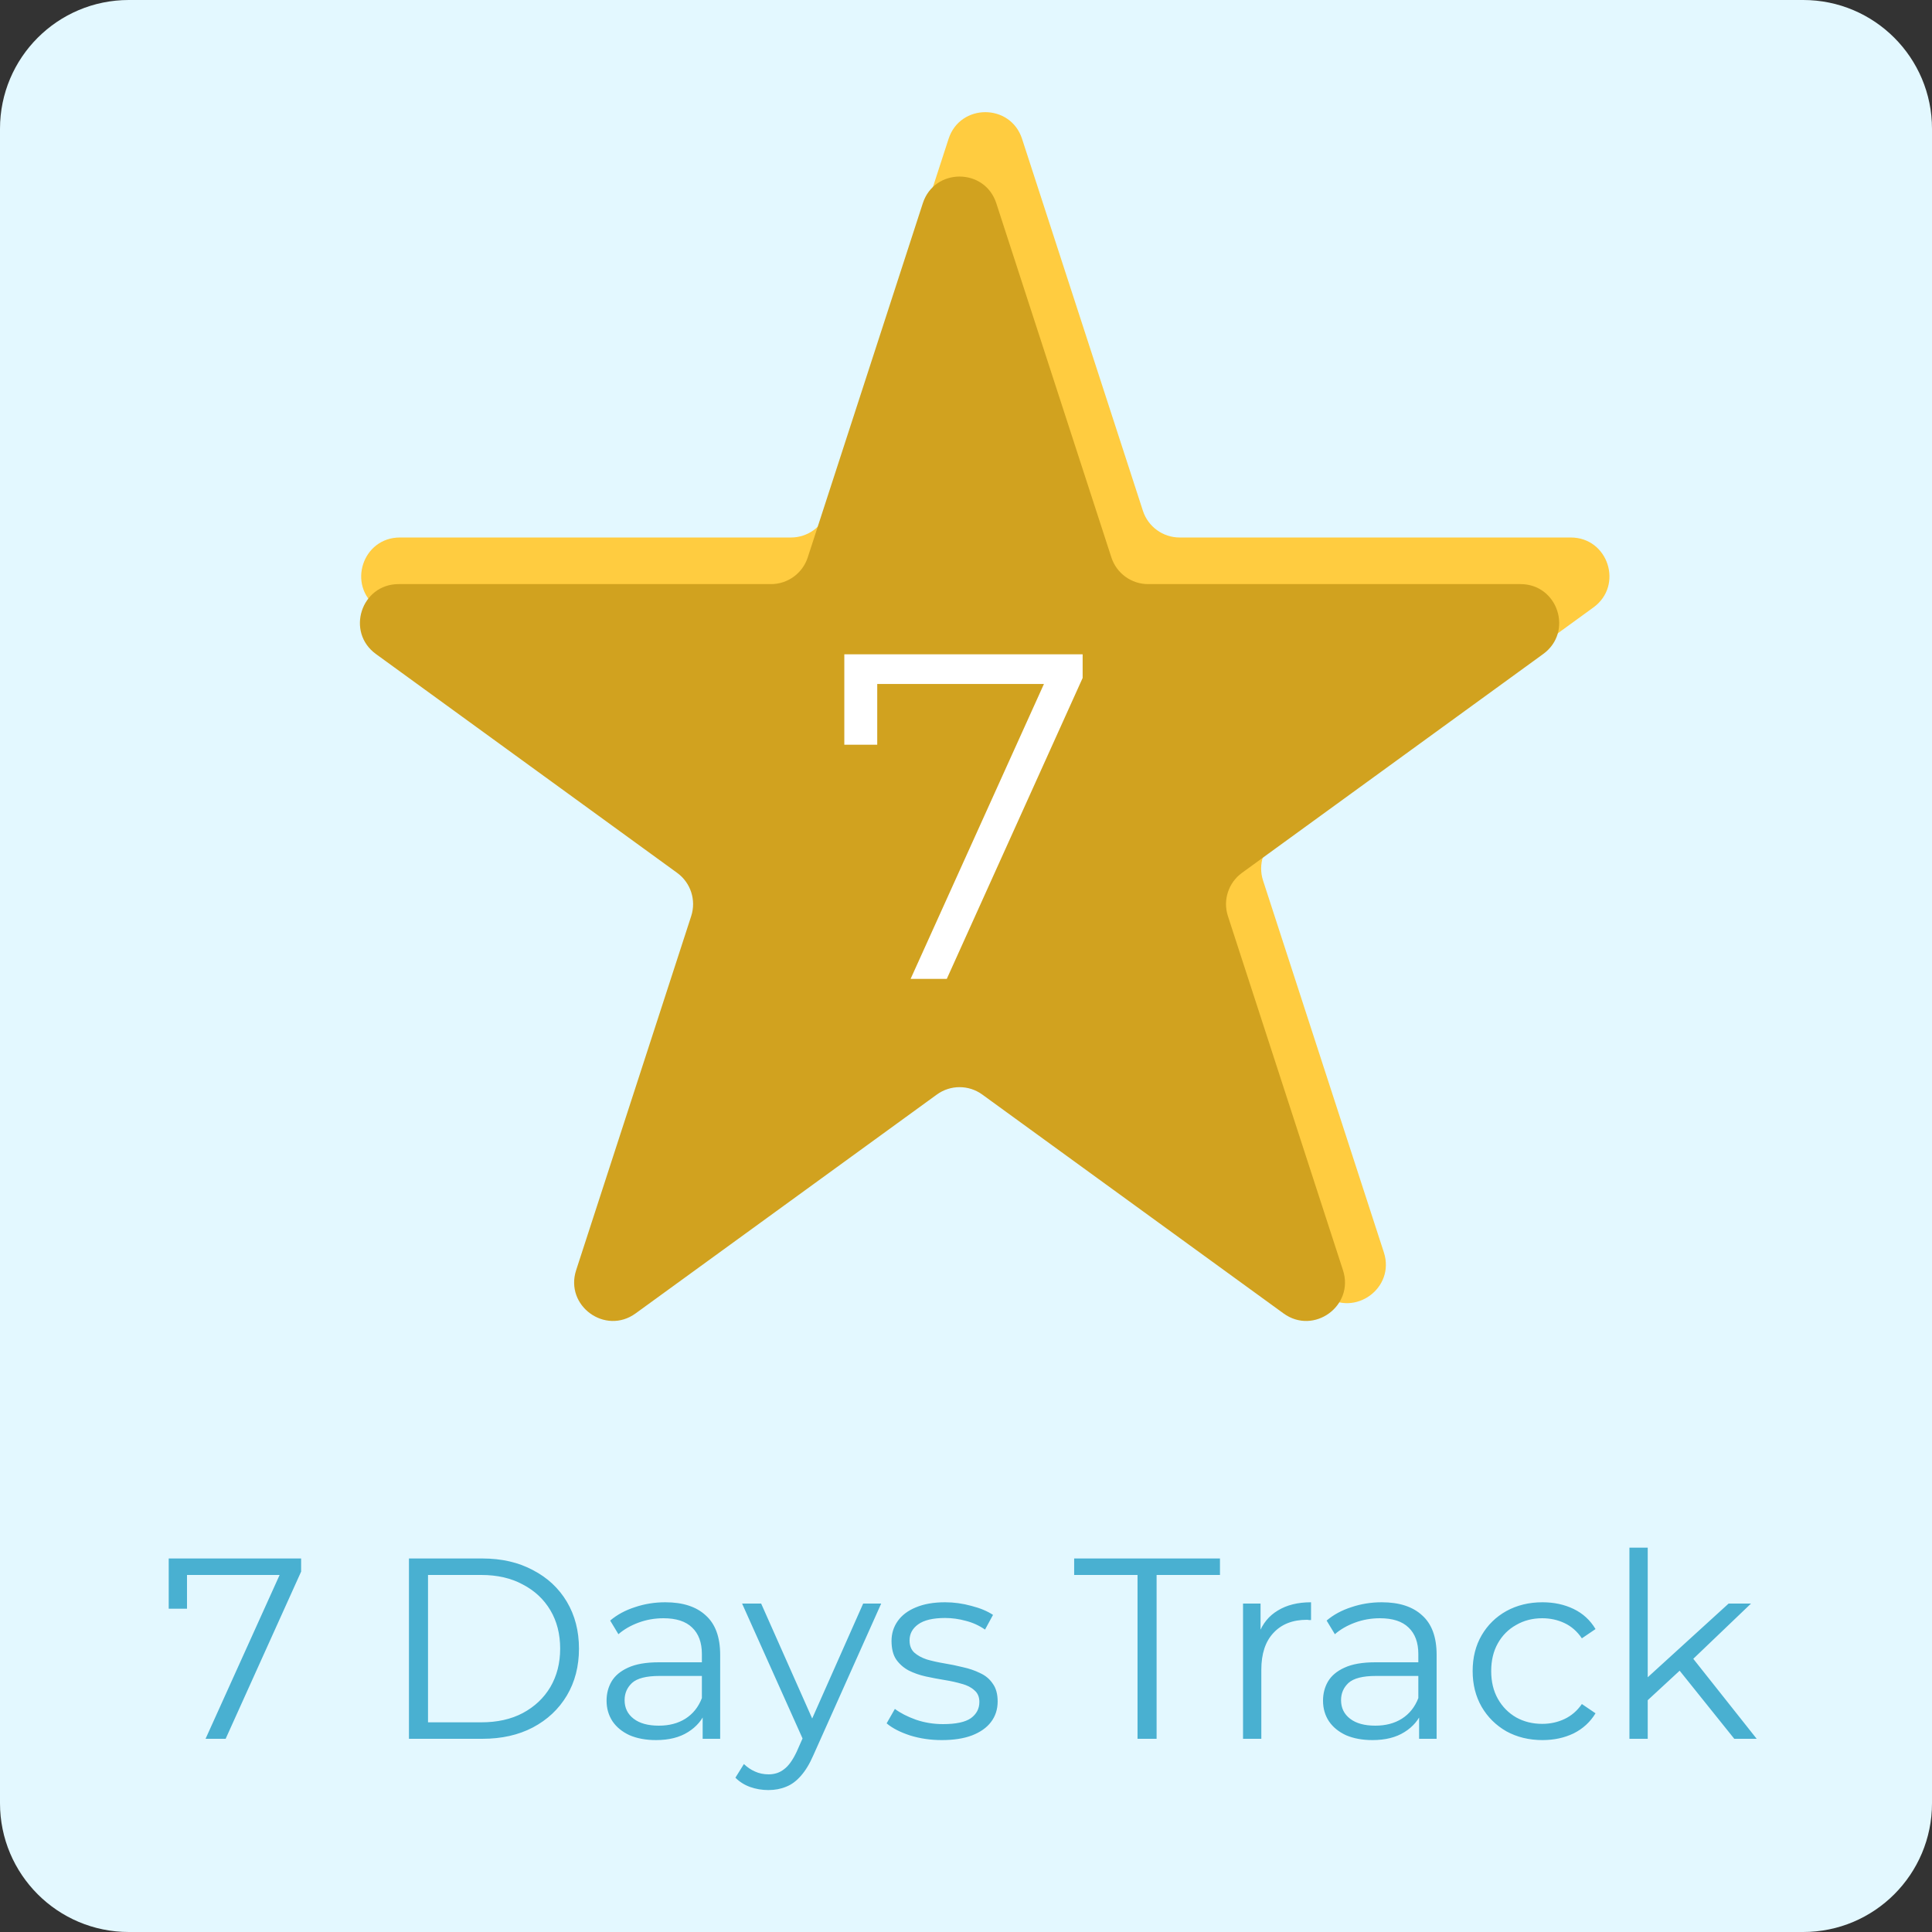 <svg width="150" height="150" viewBox="0 0 150 150" fill="none" xmlns="http://www.w3.org/2000/svg">
<rect x="0" y="0" width="150" height="150" fill="#333333" stroke="none"/>
<path d="M0 10C0 4.477 4.477 0 10 0H140C145.523 0 150 4.477 150 10V140C150 145.523 145.523 150 140 150H10C4.477 150 0 145.523 0 140V10Z" fill="#E3F8FF"/>
<path d="M73.647 10.781C74.545 8.017 78.455 8.017 79.353 10.781L88.736 39.659C89.138 40.895 90.29 41.731 91.589 41.731H121.953C124.859 41.731 126.067 45.45 123.716 47.159L99.151 65.006C98.1 65.77 97.66 67.124 98.062 68.36L107.444 97.237C108.343 100.001 105.179 102.3 102.828 100.591L78.263 82.744C77.212 81.98 75.788 81.98 74.737 82.744L50.172 100.591C47.821 102.3 44.657 100.001 45.556 97.237L54.938 68.36C55.34 67.124 54.9 65.77 53.849 65.006L29.284 47.159C26.933 45.45 28.141 41.731 31.047 41.731H61.411C62.711 41.731 63.862 40.895 64.264 39.659L73.647 10.781Z" fill="#FFCC40"/>
<path d="M71.647 15.781C72.545 13.017 76.455 13.017 77.353 15.781L86.287 43.277C86.689 44.513 87.841 45.35 89.14 45.35H118.051C120.957 45.35 122.165 49.068 119.814 50.777L96.425 67.77C95.374 68.534 94.933 69.888 95.335 71.124L104.269 98.619C105.167 101.383 102.004 103.682 99.652 101.973L76.263 84.98C75.212 84.216 73.788 84.216 72.737 84.98L49.348 101.973C46.996 103.682 43.833 101.383 44.731 98.619L53.665 71.124C54.066 69.888 53.627 68.534 52.575 67.77L29.186 50.777C26.835 49.068 28.043 45.35 30.949 45.35H59.86C61.16 45.35 62.311 44.513 62.713 43.277L71.647 15.781Z" fill="#D1A21F"/>
<path d="M15.959 135L21.999 121.64L22.439 122.28H13.779L14.519 121.58V124.9H13.099V121H23.379V122.02L17.519 135H15.959ZM31.751 135V121H37.451C38.944 121 40.251 121.3 41.371 121.9C42.504 122.487 43.384 123.307 44.011 124.36C44.637 125.413 44.951 126.627 44.951 128C44.951 129.373 44.637 130.587 44.011 131.64C43.384 132.693 42.504 133.52 41.371 134.12C40.251 134.707 38.944 135 37.451 135H31.751ZM33.231 133.72H37.371C38.611 133.72 39.684 133.48 40.591 133C41.511 132.507 42.224 131.833 42.731 130.98C43.237 130.113 43.491 129.12 43.491 128C43.491 126.867 43.237 125.873 42.731 125.02C42.224 124.167 41.511 123.5 40.591 123.02C39.684 122.527 38.611 122.28 37.371 122.28H33.231V133.72ZM54.554 135V132.68L54.494 132.3V128.42C54.494 127.527 54.241 126.84 53.734 126.36C53.241 125.88 52.501 125.64 51.514 125.64C50.834 125.64 50.188 125.753 49.574 125.98C48.961 126.207 48.441 126.507 48.014 126.88L47.374 125.82C47.907 125.367 48.547 125.02 49.294 124.78C50.041 124.527 50.828 124.4 51.654 124.4C53.014 124.4 54.061 124.74 54.794 125.42C55.541 126.087 55.914 127.107 55.914 128.48V135H54.554ZM50.934 135.1C50.148 135.1 49.461 134.973 48.874 134.72C48.301 134.453 47.861 134.093 47.554 133.64C47.248 133.173 47.094 132.64 47.094 132.04C47.094 131.493 47.221 131 47.474 130.56C47.741 130.107 48.167 129.747 48.754 129.48C49.354 129.2 50.154 129.06 51.154 129.06H54.774V130.12H51.194C50.181 130.12 49.474 130.3 49.074 130.66C48.688 131.02 48.494 131.467 48.494 132C48.494 132.6 48.727 133.08 49.194 133.44C49.661 133.8 50.314 133.98 51.154 133.98C51.954 133.98 52.641 133.8 53.214 133.44C53.801 133.067 54.227 132.533 54.494 131.84L54.814 132.82C54.547 133.513 54.081 134.067 53.414 134.48C52.761 134.893 51.934 135.1 50.934 135.1ZM59.656 138.98C59.162 138.98 58.689 138.9 58.236 138.74C57.796 138.58 57.416 138.34 57.096 138.02L57.756 136.96C58.022 137.213 58.309 137.407 58.616 137.54C58.936 137.687 59.289 137.76 59.676 137.76C60.142 137.76 60.542 137.627 60.876 137.36C61.222 137.107 61.549 136.653 61.856 136L62.536 134.46L62.696 134.24L67.016 124.5H68.416L63.156 136.26C62.862 136.94 62.536 137.48 62.176 137.88C61.829 138.28 61.449 138.56 61.036 138.72C60.622 138.893 60.162 138.98 59.656 138.98ZM62.456 135.3L57.616 124.5H59.096L63.376 134.14L62.456 135.3ZM73.118 135.1C72.252 135.1 71.432 134.98 70.658 134.74C69.885 134.487 69.278 134.173 68.838 133.8L69.478 132.68C69.905 133 70.452 133.28 71.118 133.52C71.785 133.747 72.485 133.86 73.218 133.86C74.218 133.86 74.938 133.707 75.378 133.4C75.818 133.08 76.038 132.66 76.038 132.14C76.038 131.753 75.912 131.453 75.658 131.24C75.418 131.013 75.098 130.847 74.698 130.74C74.298 130.62 73.852 130.52 73.358 130.44C72.865 130.36 72.372 130.267 71.878 130.16C71.398 130.053 70.958 129.9 70.558 129.7C70.158 129.487 69.832 129.2 69.578 128.84C69.338 128.48 69.218 128 69.218 127.4C69.218 126.827 69.378 126.313 69.698 125.86C70.018 125.407 70.485 125.053 71.098 124.8C71.725 124.533 72.485 124.4 73.378 124.4C74.058 124.4 74.738 124.493 75.418 124.68C76.098 124.853 76.658 125.087 77.098 125.38L76.478 126.52C76.012 126.2 75.512 125.973 74.978 125.84C74.445 125.693 73.912 125.62 73.378 125.62C72.432 125.62 71.732 125.787 71.278 126.12C70.838 126.44 70.618 126.853 70.618 127.36C70.618 127.76 70.738 128.073 70.978 128.3C71.232 128.527 71.558 128.707 71.958 128.84C72.372 128.96 72.818 129.06 73.298 129.14C73.792 129.22 74.278 129.32 74.758 129.44C75.252 129.547 75.698 129.7 76.098 129.9C76.512 130.087 76.838 130.36 77.078 130.72C77.332 131.067 77.458 131.527 77.458 132.1C77.458 132.713 77.285 133.247 76.938 133.7C76.605 134.14 76.112 134.487 75.458 134.74C74.818 134.98 74.038 135.1 73.118 135.1ZM88.318 135V122.28H83.398V121H94.718V122.28H89.798V135H88.318ZM96.509 135V124.5H97.869V127.36L97.729 126.86C98.023 126.06 98.516 125.453 99.209 125.04C99.903 124.613 100.763 124.4 101.789 124.4V125.78C101.736 125.78 101.683 125.78 101.629 125.78C101.576 125.767 101.523 125.76 101.469 125.76C100.363 125.76 99.496 126.1 98.869 126.78C98.243 127.447 97.929 128.4 97.929 129.64V135H96.509ZM110.179 135V132.68L110.119 132.3V128.42C110.119 127.527 109.866 126.84 109.359 126.36C108.866 125.88 108.126 125.64 107.139 125.64C106.459 125.64 105.812 125.753 105.199 125.98C104.586 126.207 104.066 126.507 103.639 126.88L102.999 125.82C103.532 125.367 104.172 125.02 104.919 124.78C105.666 124.527 106.452 124.4 107.279 124.4C108.639 124.4 109.686 124.74 110.419 125.42C111.166 126.087 111.539 127.107 111.539 128.48V135H110.179ZM106.559 135.1C105.772 135.1 105.086 134.973 104.499 134.72C103.926 134.453 103.486 134.093 103.179 133.64C102.872 133.173 102.719 132.64 102.719 132.04C102.719 131.493 102.846 131 103.099 130.56C103.366 130.107 103.792 129.747 104.379 129.48C104.979 129.2 105.779 129.06 106.779 129.06H110.399V130.12H106.819C105.806 130.12 105.099 130.3 104.699 130.66C104.312 131.02 104.119 131.467 104.119 132C104.119 132.6 104.352 133.08 104.819 133.44C105.286 133.8 105.939 133.98 106.779 133.98C107.579 133.98 108.266 133.8 108.839 133.44C109.426 133.067 109.852 132.533 110.119 131.84L110.439 132.82C110.172 133.513 109.706 134.067 109.039 134.48C108.386 134.893 107.559 135.1 106.559 135.1ZM119.756 135.1C118.716 135.1 117.783 134.873 116.956 134.42C116.143 133.953 115.503 133.32 115.036 132.52C114.569 131.707 114.336 130.78 114.336 129.74C114.336 128.687 114.569 127.76 115.036 126.96C115.503 126.16 116.143 125.533 116.956 125.08C117.783 124.627 118.716 124.4 119.756 124.4C120.649 124.4 121.456 124.573 122.176 124.92C122.896 125.267 123.463 125.787 123.876 126.48L122.816 127.2C122.456 126.667 122.009 126.273 121.476 126.02C120.943 125.767 120.363 125.64 119.736 125.64C118.989 125.64 118.316 125.813 117.716 126.16C117.116 126.493 116.643 126.967 116.296 127.58C115.949 128.193 115.776 128.913 115.776 129.74C115.776 130.567 115.949 131.287 116.296 131.9C116.643 132.513 117.116 132.993 117.716 133.34C118.316 133.673 118.989 133.84 119.736 133.84C120.363 133.84 120.943 133.713 121.476 133.46C122.009 133.207 122.456 132.82 122.816 132.3L123.876 133.02C123.463 133.7 122.896 134.22 122.176 134.58C121.456 134.927 120.649 135.1 119.756 135.1ZM127.629 132.28L127.669 130.46L134.209 124.5H135.949L131.329 128.92L130.529 129.6L127.629 132.28ZM126.509 135V120.16H127.929V135H126.509ZM134.649 135L130.269 129.54L131.189 128.44L136.389 135H134.649Z" fill="#49B0D1"/>
<path d="M70.7 76L81.572 51.952L82.364 53.104H66.776L68.108 51.844V57.82H65.552V50.8H84.056V52.636L73.508 76H70.7Z" fill="white"/>
</svg>

